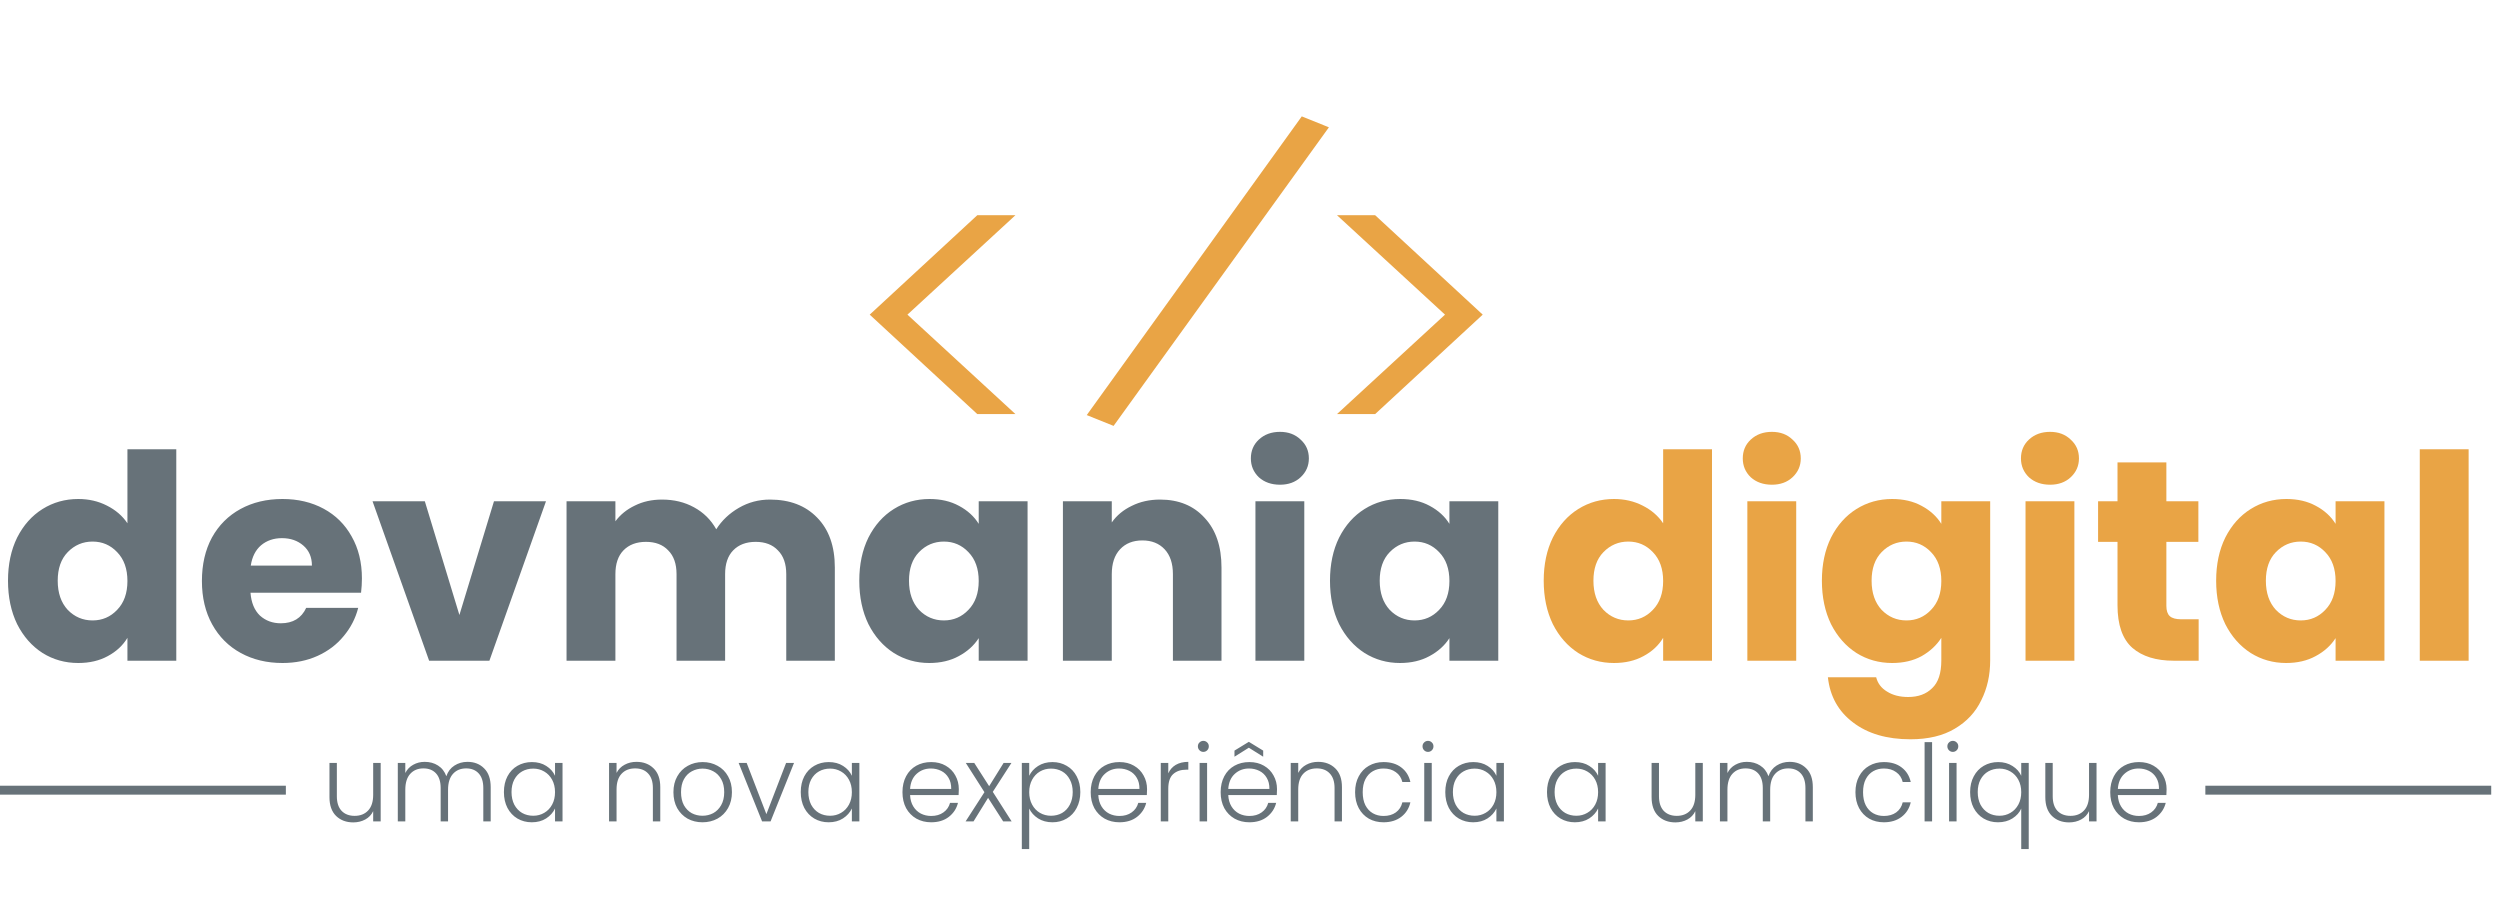 <svg width="280" height="103" viewBox="0 0 280 103" fill="none" xmlns="http://www.w3.org/2000/svg">
<path d="M149.744 24.104H154.016L166.064 35.24L154.016 46.376H149.744L161.84 35.24L149.744 24.104Z" fill="#E9A445"/>
<path d="M148.837 14.259L124.721 47.7L121.716 46.489L145.799 13.034L148.837 14.259Z" fill="#E9A445"/>
<path d="M109.456 46.376L97.408 35.24L109.456 24.104H113.728L101.632 35.24L113.728 46.376H109.456Z" fill="#E9A445"/>
<path d="M172.896 65.04C172.896 63.205 173.237 61.595 173.92 60.208C174.624 58.821 175.573 57.755 176.768 57.008C177.963 56.261 179.296 55.888 180.768 55.888C181.941 55.888 183.008 56.133 183.968 56.624C184.949 57.115 185.717 57.776 186.272 58.608V50.32H191.744V74H186.272V71.44C185.76 72.293 185.024 72.976 184.064 73.488C183.125 74 182.027 74.256 180.768 74.256C179.296 74.256 177.963 73.883 176.768 73.136C175.573 72.368 174.624 71.291 173.92 69.904C173.237 68.496 172.896 66.875 172.896 65.04ZM186.272 65.072C186.272 63.707 185.888 62.629 185.12 61.84C184.373 61.051 183.456 60.656 182.368 60.656C181.28 60.656 180.352 61.051 179.584 61.84C178.837 62.608 178.464 63.675 178.464 65.04C178.464 66.405 178.837 67.493 179.584 68.304C180.352 69.093 181.28 69.488 182.368 69.488C183.456 69.488 184.373 69.093 185.12 68.304C185.888 67.515 186.272 66.437 186.272 65.072ZM198.455 54.288C197.495 54.288 196.705 54.011 196.087 53.456C195.489 52.88 195.191 52.176 195.191 51.344C195.191 50.491 195.489 49.787 196.087 49.232C196.705 48.656 197.495 48.368 198.455 48.368C199.393 48.368 200.161 48.656 200.759 49.232C201.377 49.787 201.687 50.491 201.687 51.344C201.687 52.176 201.377 52.88 200.759 53.456C200.161 54.011 199.393 54.288 198.455 54.288ZM201.175 56.144V74H195.703V56.144H201.175ZM211.924 55.888C213.183 55.888 214.282 56.144 215.22 56.656C216.18 57.168 216.916 57.84 217.428 58.672V56.144H222.9V73.968C222.9 75.611 222.57 77.093 221.908 78.416C221.268 79.76 220.276 80.827 218.932 81.616C217.61 82.405 215.956 82.8 213.972 82.8C211.327 82.8 209.183 82.171 207.54 80.912C205.898 79.675 204.959 77.989 204.724 75.856H210.132C210.303 76.539 210.708 77.072 211.348 77.456C211.988 77.861 212.778 78.064 213.716 78.064C214.847 78.064 215.743 77.733 216.404 77.072C217.087 76.432 217.428 75.397 217.428 73.968V71.44C216.895 72.272 216.159 72.955 215.22 73.488C214.282 74 213.183 74.256 211.924 74.256C210.452 74.256 209.119 73.883 207.924 73.136C206.73 72.368 205.78 71.291 205.076 69.904C204.394 68.496 204.052 66.875 204.052 65.04C204.052 63.205 204.394 61.595 205.076 60.208C205.78 58.821 206.73 57.755 207.924 57.008C209.119 56.261 210.452 55.888 211.924 55.888ZM217.428 65.072C217.428 63.707 217.044 62.629 216.276 61.84C215.53 61.051 214.612 60.656 213.524 60.656C212.436 60.656 211.508 61.051 210.74 61.84C209.994 62.608 209.62 63.675 209.62 65.04C209.62 66.405 209.994 67.493 210.74 68.304C211.508 69.093 212.436 69.488 213.524 69.488C214.612 69.488 215.53 69.093 216.276 68.304C217.044 67.515 217.428 66.437 217.428 65.072ZM229.611 54.288C228.651 54.288 227.862 54.011 227.243 53.456C226.646 52.88 226.347 52.176 226.347 51.344C226.347 50.491 226.646 49.787 227.243 49.232C227.862 48.656 228.651 48.368 229.611 48.368C230.55 48.368 231.318 48.656 231.915 49.232C232.534 49.787 232.843 50.491 232.843 51.344C232.843 52.176 232.534 52.88 231.915 53.456C231.318 54.011 230.55 54.288 229.611 54.288ZM232.331 56.144V74H226.859V56.144H232.331ZM246.249 69.36V74H243.465C241.481 74 239.934 73.52 238.825 72.56C237.715 71.579 237.161 69.989 237.161 67.792V60.688H234.985V56.144H237.161V51.792H242.633V56.144H246.217V60.688H242.633V67.856C242.633 68.389 242.761 68.773 243.017 69.008C243.273 69.243 243.699 69.36 244.297 69.36H246.249ZM248.209 65.04C248.209 63.205 248.55 61.595 249.233 60.208C249.937 58.821 250.886 57.755 252.081 57.008C253.275 56.261 254.609 55.888 256.081 55.888C257.339 55.888 258.438 56.144 259.377 56.656C260.337 57.168 261.073 57.84 261.585 58.672V56.144H267.057V74H261.585V71.472C261.051 72.304 260.305 72.976 259.345 73.488C258.406 74 257.307 74.256 256.049 74.256C254.598 74.256 253.275 73.883 252.081 73.136C250.886 72.368 249.937 71.291 249.233 69.904C248.55 68.496 248.209 66.875 248.209 65.04ZM261.585 65.072C261.585 63.707 261.201 62.629 260.433 61.84C259.686 61.051 258.769 60.656 257.681 60.656C256.593 60.656 255.665 61.051 254.897 61.84C254.15 62.608 253.777 63.675 253.777 65.04C253.777 66.405 254.15 67.493 254.897 68.304C255.665 69.093 256.593 69.488 257.681 69.488C258.769 69.488 259.686 69.093 260.433 68.304C261.201 67.515 261.585 66.437 261.585 65.072ZM276.487 50.32V74H271.015V50.32H276.487Z" fill="#E9A445"/>
<path d="M0.896 65.04C0.896 63.205 1.237 61.595 1.92 60.208C2.624 58.821 3.573 57.755 4.768 57.008C5.963 56.261 7.296 55.888 8.768 55.888C9.941 55.888 11.008 56.133 11.968 56.624C12.949 57.115 13.717 57.776 14.272 58.608V50.32H19.744V74H14.272V71.44C13.76 72.293 13.024 72.976 12.064 73.488C11.125 74 10.027 74.256 8.768 74.256C7.296 74.256 5.963 73.883 4.768 73.136C3.573 72.368 2.624 71.291 1.92 69.904C1.237 68.496 0.896 66.875 0.896 65.04ZM14.272 65.072C14.272 63.707 13.888 62.629 13.12 61.84C12.373 61.051 11.456 60.656 10.368 60.656C9.28 60.656 8.352 61.051 7.584 61.84C6.837 62.608 6.464 63.675 6.464 65.04C6.464 66.405 6.837 67.493 7.584 68.304C8.352 69.093 9.28 69.488 10.368 69.488C11.456 69.488 12.373 69.093 13.12 68.304C13.888 67.515 14.272 66.437 14.272 65.072ZM40.535 64.784C40.535 65.296 40.503 65.829 40.439 66.384H28.055C28.14 67.493 28.492 68.347 29.111 68.944C29.751 69.52 30.529 69.808 31.447 69.808C32.812 69.808 33.761 69.232 34.295 68.08H40.119C39.82 69.253 39.276 70.309 38.487 71.248C37.719 72.187 36.748 72.923 35.575 73.456C34.401 73.989 33.089 74.256 31.639 74.256C29.889 74.256 28.332 73.883 26.967 73.136C25.601 72.389 24.535 71.323 23.767 69.936C22.999 68.549 22.615 66.928 22.615 65.072C22.615 63.216 22.988 61.595 23.735 60.208C24.503 58.821 25.569 57.755 26.935 57.008C28.3 56.261 29.868 55.888 31.639 55.888C33.367 55.888 34.903 56.251 36.247 56.976C37.591 57.701 38.636 58.736 39.383 60.08C40.151 61.424 40.535 62.992 40.535 64.784ZM34.935 63.344C34.935 62.405 34.615 61.659 33.975 61.104C33.335 60.549 32.535 60.272 31.575 60.272C30.657 60.272 29.879 60.539 29.239 61.072C28.62 61.605 28.236 62.363 28.087 63.344H34.935ZM51.453 68.88L55.325 56.144H61.15L54.813 74H48.062L41.725 56.144H47.581L51.453 68.88ZM86.237 55.952C88.455 55.952 90.215 56.624 91.517 57.968C92.839 59.312 93.501 61.179 93.501 63.568V74H88.061V64.304C88.061 63.152 87.751 62.267 87.133 61.648C86.535 61.008 85.703 60.688 84.637 60.688C83.57 60.688 82.727 61.008 82.109 61.648C81.511 62.267 81.213 63.152 81.213 64.304V74H75.773V64.304C75.773 63.152 75.463 62.267 74.845 61.648C74.247 61.008 73.415 60.688 72.349 60.688C71.282 60.688 70.439 61.008 69.821 61.648C69.223 62.267 68.925 63.152 68.925 64.304V74H63.453V56.144H68.925V58.384C69.479 57.637 70.205 57.051 71.101 56.624C71.997 56.176 73.01 55.952 74.141 55.952C75.485 55.952 76.679 56.24 77.725 56.816C78.791 57.392 79.623 58.213 80.221 59.28C80.839 58.299 81.682 57.499 82.749 56.88C83.815 56.261 84.978 55.952 86.237 55.952ZM96.24 65.04C96.24 63.205 96.581 61.595 97.264 60.208C97.968 58.821 98.917 57.755 100.112 57.008C101.306 56.261 102.64 55.888 104.112 55.888C105.37 55.888 106.469 56.144 107.408 56.656C108.368 57.168 109.104 57.84 109.616 58.672V56.144H115.088V74H109.616V71.472C109.082 72.304 108.336 72.976 107.376 73.488C106.437 74 105.338 74.256 104.08 74.256C102.629 74.256 101.306 73.883 100.112 73.136C98.917 72.368 97.968 71.291 97.264 69.904C96.581 68.496 96.24 66.875 96.24 65.04ZM109.616 65.072C109.616 63.707 109.232 62.629 108.464 61.84C107.717 61.051 106.8 60.656 105.712 60.656C104.624 60.656 103.696 61.051 102.928 61.84C102.181 62.608 101.808 63.675 101.808 65.04C101.808 66.405 102.181 67.493 102.928 68.304C103.696 69.093 104.624 69.488 105.712 69.488C106.8 69.488 107.717 69.093 108.464 68.304C109.232 67.515 109.616 66.437 109.616 65.072ZM129.927 55.952C132.017 55.952 133.681 56.635 134.919 58C136.177 59.344 136.807 61.2 136.807 63.568V74H131.367V64.304C131.367 63.109 131.057 62.181 130.439 61.52C129.82 60.859 128.988 60.528 127.943 60.528C126.897 60.528 126.065 60.859 125.447 61.52C124.828 62.181 124.519 63.109 124.519 64.304V74H119.047V56.144H124.519V58.512C125.073 57.723 125.82 57.104 126.759 56.656C127.697 56.187 128.753 55.952 129.927 55.952ZM143.361 54.288C142.401 54.288 141.612 54.011 140.993 53.456C140.396 52.88 140.097 52.176 140.097 51.344C140.097 50.491 140.396 49.787 140.993 49.232C141.612 48.656 142.401 48.368 143.361 48.368C144.3 48.368 145.068 48.656 145.665 49.232C146.284 49.787 146.593 50.491 146.593 51.344C146.593 52.176 146.284 52.88 145.665 53.456C145.068 54.011 144.3 54.288 143.361 54.288ZM146.081 56.144V74H140.609V56.144H146.081ZM148.959 65.04C148.959 63.205 149.3 61.595 149.983 60.208C150.687 58.821 151.636 57.755 152.831 57.008C154.025 56.261 155.359 55.888 156.831 55.888C158.089 55.888 159.188 56.144 160.127 56.656C161.087 57.168 161.823 57.84 162.335 58.672V56.144H167.807V74H162.335V71.472C161.801 72.304 161.055 72.976 160.095 73.488C159.156 74 158.057 74.256 156.799 74.256C155.348 74.256 154.025 73.883 152.831 73.136C151.636 72.368 150.687 71.291 149.983 69.904C149.3 68.496 148.959 66.875 148.959 65.04ZM162.335 65.072C162.335 63.707 161.951 62.629 161.183 61.84C160.436 61.051 159.519 60.656 158.431 60.656C157.343 60.656 156.415 61.051 155.647 61.84C154.9 62.608 154.527 63.675 154.527 65.04C154.527 66.405 154.9 67.493 155.647 68.304C156.415 69.093 157.343 69.488 158.431 69.488C159.519 69.488 160.436 69.093 161.183 68.304C161.951 67.515 162.335 66.437 162.335 65.072Z" fill="#677279"/>
<path d="M42.636 85.448V92H41.796V90.848C41.604 91.256 41.308 91.568 40.908 91.784C40.508 92 40.06 92.108 39.564 92.108C38.78 92.108 38.14 91.868 37.644 91.388C37.148 90.9 36.9 90.196 36.9 89.276V85.448H37.728V89.18C37.728 89.892 37.904 90.436 38.256 90.812C38.616 91.188 39.104 91.376 39.72 91.376C40.352 91.376 40.856 91.176 41.232 90.776C41.608 90.376 41.796 89.788 41.796 89.012V85.448H42.636ZM52.354 85.328C53.122 85.328 53.746 85.572 54.226 86.06C54.714 86.54 54.958 87.24 54.958 88.16V92H54.13V88.256C54.13 87.544 53.958 87 53.614 86.624C53.27 86.248 52.802 86.06 52.21 86.06C51.594 86.06 51.102 86.264 50.734 86.672C50.366 87.08 50.182 87.672 50.182 88.448V92H49.354V88.256C49.354 87.544 49.182 87 48.838 86.624C48.494 86.248 48.022 86.06 47.422 86.06C46.806 86.06 46.314 86.264 45.946 86.672C45.578 87.08 45.394 87.672 45.394 88.448V92H44.554V85.448H45.394V86.576C45.602 86.168 45.898 85.86 46.282 85.652C46.666 85.436 47.094 85.328 47.566 85.328C48.134 85.328 48.63 85.464 49.054 85.736C49.486 86.008 49.798 86.408 49.99 86.936C50.166 86.416 50.466 86.02 50.89 85.748C51.322 85.468 51.81 85.328 52.354 85.328ZM56.439 88.712C56.439 88.04 56.571 87.452 56.835 86.948C57.107 86.436 57.479 86.044 57.951 85.772C58.431 85.492 58.971 85.352 59.571 85.352C60.195 85.352 60.731 85.496 61.179 85.784C61.635 86.072 61.963 86.44 62.163 86.888V85.448H63.003V92H62.163V90.548C61.955 90.996 61.623 91.368 61.167 91.664C60.719 91.952 60.183 92.096 59.559 92.096C58.967 92.096 58.431 91.956 57.951 91.676C57.479 91.396 57.107 91 56.835 90.488C56.571 89.976 56.439 89.384 56.439 88.712ZM62.163 88.724C62.163 88.196 62.055 87.732 61.839 87.332C61.623 86.932 61.327 86.624 60.951 86.408C60.583 86.192 60.175 86.084 59.727 86.084C59.263 86.084 58.847 86.188 58.479 86.396C58.111 86.604 57.819 86.908 57.603 87.308C57.395 87.7 57.291 88.168 57.291 88.712C57.291 89.248 57.395 89.72 57.603 90.128C57.819 90.528 58.111 90.836 58.479 91.052C58.847 91.26 59.263 91.364 59.727 91.364C60.175 91.364 60.583 91.256 60.951 91.04C61.327 90.824 61.623 90.516 61.839 90.116C62.055 89.716 62.163 89.252 62.163 88.724ZM71.286 85.328C72.07 85.328 72.71 85.572 73.206 86.06C73.702 86.54 73.95 87.24 73.95 88.16V92H73.122V88.256C73.122 87.544 72.942 87 72.582 86.624C72.23 86.248 71.746 86.06 71.13 86.06C70.498 86.06 69.994 86.26 69.618 86.66C69.242 87.06 69.054 87.648 69.054 88.424V92H68.214V85.448H69.054V86.564C69.262 86.164 69.562 85.86 69.954 85.652C70.346 85.436 70.79 85.328 71.286 85.328ZM78.676 92.096C78.06 92.096 77.504 91.96 77.008 91.688C76.52 91.408 76.132 91.016 75.844 90.512C75.564 90 75.424 89.404 75.424 88.724C75.424 88.044 75.568 87.452 75.856 86.948C76.144 86.436 76.536 86.044 77.032 85.772C77.528 85.492 78.084 85.352 78.7 85.352C79.316 85.352 79.872 85.492 80.368 85.772C80.872 86.044 81.264 86.436 81.544 86.948C81.832 87.452 81.976 88.044 81.976 88.724C81.976 89.396 81.832 89.988 81.544 90.5C81.256 91.012 80.86 91.408 80.356 91.688C79.852 91.96 79.292 92.096 78.676 92.096ZM78.676 91.364C79.108 91.364 79.508 91.268 79.876 91.076C80.244 90.876 80.54 90.58 80.764 90.188C80.996 89.788 81.112 89.3 81.112 88.724C81.112 88.148 81 87.664 80.776 87.272C80.552 86.872 80.256 86.576 79.888 86.384C79.52 86.184 79.12 86.084 78.688 86.084C78.256 86.084 77.856 86.184 77.488 86.384C77.12 86.576 76.824 86.872 76.6 87.272C76.384 87.664 76.276 88.148 76.276 88.724C76.276 89.3 76.384 89.788 76.6 90.188C76.824 90.58 77.116 90.876 77.476 91.076C77.844 91.268 78.244 91.364 78.676 91.364ZM85.835 91.184L88.043 85.448H88.931L86.303 92H85.355L82.727 85.448H83.627L85.835 91.184ZM89.685 88.712C89.685 88.04 89.817 87.452 90.081 86.948C90.353 86.436 90.725 86.044 91.197 85.772C91.677 85.492 92.217 85.352 92.817 85.352C93.441 85.352 93.977 85.496 94.425 85.784C94.881 86.072 95.209 86.44 95.409 86.888V85.448H96.249V92H95.409V90.548C95.201 90.996 94.869 91.368 94.413 91.664C93.965 91.952 93.429 92.096 92.805 92.096C92.213 92.096 91.677 91.956 91.197 91.676C90.725 91.396 90.353 91 90.081 90.488C89.817 89.976 89.685 89.384 89.685 88.712ZM95.409 88.724C95.409 88.196 95.301 87.732 95.085 87.332C94.869 86.932 94.573 86.624 94.197 86.408C93.829 86.192 93.421 86.084 92.973 86.084C92.509 86.084 92.093 86.188 91.725 86.396C91.357 86.604 91.065 86.908 90.849 87.308C90.641 87.7 90.537 88.168 90.537 88.712C90.537 89.248 90.641 89.72 90.849 90.128C91.065 90.528 91.357 90.836 91.725 91.052C92.093 91.26 92.509 91.364 92.973 91.364C93.421 91.364 93.829 91.256 94.197 91.04C94.573 90.824 94.869 90.516 95.085 90.116C95.301 89.716 95.409 89.252 95.409 88.724ZM107.388 88.388C107.388 88.676 107.38 88.896 107.364 89.048H101.928C101.952 89.544 102.072 89.968 102.288 90.32C102.504 90.672 102.788 90.94 103.14 91.124C103.492 91.3 103.876 91.388 104.292 91.388C104.836 91.388 105.292 91.256 105.66 90.992C106.036 90.728 106.284 90.372 106.404 89.924H107.292C107.132 90.564 106.788 91.088 106.26 91.496C105.74 91.896 105.084 92.096 104.292 92.096C103.676 92.096 103.124 91.96 102.636 91.688C102.148 91.408 101.764 91.016 101.484 90.512C101.212 90 101.076 89.404 101.076 88.724C101.076 88.044 101.212 87.448 101.484 86.936C101.756 86.424 102.136 86.032 102.624 85.76C103.112 85.488 103.668 85.352 104.292 85.352C104.916 85.352 105.46 85.488 105.924 85.76C106.396 86.032 106.756 86.4 107.004 86.864C107.26 87.32 107.388 87.828 107.388 88.388ZM106.536 88.364C106.544 87.876 106.444 87.46 106.236 87.116C106.036 86.772 105.76 86.512 105.408 86.336C105.056 86.16 104.672 86.072 104.256 86.072C103.632 86.072 103.1 86.272 102.66 86.672C102.22 87.072 101.976 87.636 101.928 88.364H106.536ZM112.357 92L110.665 89.36L109.033 92H108.145L110.257 88.724L108.169 85.448H109.117L110.785 88.052L112.405 85.448H113.281L111.193 88.688L113.305 92H112.357ZM115.272 86.888C115.48 86.448 115.808 86.084 116.256 85.796C116.712 85.5 117.252 85.352 117.876 85.352C118.468 85.352 119 85.492 119.472 85.772C119.952 86.044 120.324 86.436 120.588 86.948C120.86 87.452 120.996 88.04 120.996 88.712C120.996 89.384 120.86 89.976 120.588 90.488C120.324 91 119.952 91.396 119.472 91.676C119 91.956 118.468 92.096 117.876 92.096C117.26 92.096 116.724 91.952 116.268 91.664C115.812 91.368 115.48 91 115.272 90.56V95.096H114.444V85.448H115.272V86.888ZM120.144 88.712C120.144 88.168 120.036 87.7 119.82 87.308C119.612 86.908 119.324 86.604 118.956 86.396C118.588 86.188 118.172 86.084 117.708 86.084C117.26 86.084 116.848 86.192 116.472 86.408C116.104 86.624 115.812 86.932 115.596 87.332C115.38 87.732 115.272 88.196 115.272 88.724C115.272 89.252 115.38 89.716 115.596 90.116C115.812 90.516 116.104 90.824 116.472 91.04C116.848 91.256 117.26 91.364 117.708 91.364C118.172 91.364 118.588 91.26 118.956 91.052C119.324 90.836 119.612 90.528 119.82 90.128C120.036 89.72 120.144 89.248 120.144 88.712ZM128.47 88.388C128.47 88.676 128.462 88.896 128.446 89.048H123.01C123.034 89.544 123.154 89.968 123.37 90.32C123.586 90.672 123.87 90.94 124.222 91.124C124.574 91.3 124.958 91.388 125.374 91.388C125.918 91.388 126.374 91.256 126.742 90.992C127.118 90.728 127.366 90.372 127.486 89.924H128.374C128.214 90.564 127.87 91.088 127.342 91.496C126.822 91.896 126.166 92.096 125.374 92.096C124.758 92.096 124.206 91.96 123.718 91.688C123.23 91.408 122.846 91.016 122.566 90.512C122.294 90 122.158 89.404 122.158 88.724C122.158 88.044 122.294 87.448 122.566 86.936C122.838 86.424 123.218 86.032 123.706 85.76C124.194 85.488 124.75 85.352 125.374 85.352C125.998 85.352 126.542 85.488 127.006 85.76C127.478 86.032 127.838 86.4 128.086 86.864C128.342 87.32 128.47 87.828 128.47 88.388ZM127.618 88.364C127.626 87.876 127.526 87.46 127.318 87.116C127.118 86.772 126.842 86.512 126.49 86.336C126.138 86.16 125.754 86.072 125.338 86.072C124.714 86.072 124.182 86.272 123.742 86.672C123.302 87.072 123.058 87.636 123.01 88.364H127.618ZM130.847 86.612C131.031 86.204 131.311 85.888 131.687 85.664C132.071 85.44 132.539 85.328 133.091 85.328V86.204H132.863C132.255 86.204 131.767 86.368 131.399 86.696C131.031 87.024 130.847 87.572 130.847 88.34V92H130.007V85.448H130.847V86.612ZM134.775 84.212C134.607 84.212 134.463 84.152 134.343 84.032C134.223 83.912 134.163 83.764 134.163 83.588C134.163 83.412 134.223 83.268 134.343 83.156C134.463 83.036 134.607 82.976 134.775 82.976C134.943 82.976 135.087 83.036 135.207 83.156C135.327 83.268 135.387 83.412 135.387 83.588C135.387 83.764 135.327 83.912 135.207 84.032C135.087 84.152 134.943 84.212 134.775 84.212ZM135.195 85.448V92H134.355V85.448H135.195ZM143.025 88.388C143.025 88.676 143.017 88.896 143.001 89.048H137.565C137.589 89.544 137.709 89.968 137.925 90.32C138.141 90.672 138.425 90.94 138.777 91.124C139.129 91.3 139.513 91.388 139.929 91.388C140.473 91.388 140.929 91.256 141.297 90.992C141.673 90.728 141.921 90.372 142.041 89.924H142.929C142.769 90.564 142.425 91.088 141.897 91.496C141.377 91.896 140.721 92.096 139.929 92.096C139.313 92.096 138.761 91.96 138.273 91.688C137.785 91.408 137.401 91.016 137.121 90.512C136.849 90 136.713 89.404 136.713 88.724C136.713 88.044 136.849 87.448 137.121 86.936C137.393 86.424 137.773 86.032 138.261 85.76C138.749 85.488 139.305 85.352 139.929 85.352C140.553 85.352 141.097 85.488 141.561 85.76C142.033 86.032 142.393 86.4 142.641 86.864C142.897 87.32 143.025 87.828 143.025 88.388ZM142.173 88.364C142.181 87.876 142.081 87.46 141.873 87.116C141.673 86.772 141.397 86.512 141.045 86.336C140.693 86.16 140.309 86.072 139.893 86.072C139.269 86.072 138.737 86.272 138.297 86.672C137.857 87.072 137.613 87.636 137.565 88.364H142.173ZM139.869 83.744L138.261 84.752V84.068L139.869 83.084L141.477 84.068V84.752L139.869 83.744ZM147.634 85.328C148.418 85.328 149.058 85.572 149.554 86.06C150.05 86.54 150.298 87.24 150.298 88.16V92H149.47V88.256C149.47 87.544 149.29 87 148.93 86.624C148.578 86.248 148.094 86.06 147.478 86.06C146.846 86.06 146.342 86.26 145.966 86.66C145.59 87.06 145.402 87.648 145.402 88.424V92H144.562V85.448H145.402V86.564C145.61 86.164 145.91 85.86 146.302 85.652C146.694 85.436 147.138 85.328 147.634 85.328ZM151.771 88.724C151.771 88.044 151.907 87.452 152.179 86.948C152.451 86.436 152.827 86.044 153.307 85.772C153.787 85.492 154.335 85.352 154.951 85.352C155.759 85.352 156.423 85.552 156.943 85.952C157.471 86.352 157.811 86.896 157.963 87.584H157.063C156.951 87.112 156.707 86.744 156.331 86.48C155.963 86.208 155.503 86.072 154.951 86.072C154.511 86.072 154.115 86.172 153.763 86.372C153.411 86.572 153.131 86.872 152.923 87.272C152.723 87.664 152.623 88.148 152.623 88.724C152.623 89.3 152.723 89.788 152.923 90.188C153.131 90.588 153.411 90.888 153.763 91.088C154.115 91.288 154.511 91.388 154.951 91.388C155.503 91.388 155.963 91.256 156.331 90.992C156.707 90.72 156.951 90.344 157.063 89.864H157.963C157.811 90.536 157.471 91.076 156.943 91.484C156.415 91.892 155.751 92.096 154.951 92.096C154.335 92.096 153.787 91.96 153.307 91.688C152.827 91.408 152.451 91.016 152.179 90.512C151.907 90 151.771 89.404 151.771 88.724ZM159.935 84.212C159.767 84.212 159.623 84.152 159.503 84.032C159.383 83.912 159.323 83.764 159.323 83.588C159.323 83.412 159.383 83.268 159.503 83.156C159.623 83.036 159.767 82.976 159.935 82.976C160.103 82.976 160.247 83.036 160.367 83.156C160.487 83.268 160.547 83.412 160.547 83.588C160.547 83.764 160.487 83.912 160.367 84.032C160.247 84.152 160.103 84.212 159.935 84.212ZM160.355 85.448V92H159.515V85.448H160.355ZM161.873 88.712C161.873 88.04 162.005 87.452 162.269 86.948C162.541 86.436 162.913 86.044 163.385 85.772C163.865 85.492 164.405 85.352 165.005 85.352C165.629 85.352 166.165 85.496 166.613 85.784C167.069 86.072 167.397 86.44 167.597 86.888V85.448H168.437V92H167.597V90.548C167.389 90.996 167.057 91.368 166.601 91.664C166.153 91.952 165.617 92.096 164.993 92.096C164.401 92.096 163.865 91.956 163.385 91.676C162.913 91.396 162.541 91 162.269 90.488C162.005 89.976 161.873 89.384 161.873 88.712ZM167.597 88.724C167.597 88.196 167.489 87.732 167.273 87.332C167.057 86.932 166.761 86.624 166.385 86.408C166.017 86.192 165.609 86.084 165.161 86.084C164.697 86.084 164.281 86.188 163.913 86.396C163.545 86.604 163.253 86.908 163.037 87.308C162.829 87.7 162.725 88.168 162.725 88.712C162.725 89.248 162.829 89.72 163.037 90.128C163.253 90.528 163.545 90.836 163.913 91.052C164.281 91.26 164.697 91.364 165.161 91.364C165.609 91.364 166.017 91.256 166.385 91.04C166.761 90.824 167.057 90.516 167.273 90.116C167.489 89.716 167.597 89.252 167.597 88.724ZM173.264 88.712C173.264 88.04 173.396 87.452 173.66 86.948C173.932 86.436 174.304 86.044 174.776 85.772C175.256 85.492 175.796 85.352 176.396 85.352C177.02 85.352 177.556 85.496 178.004 85.784C178.46 86.072 178.788 86.44 178.988 86.888V85.448H179.828V92H178.988V90.548C178.78 90.996 178.448 91.368 177.992 91.664C177.544 91.952 177.008 92.096 176.384 92.096C175.792 92.096 175.256 91.956 174.776 91.676C174.304 91.396 173.932 91 173.66 90.488C173.396 89.976 173.264 89.384 173.264 88.712ZM178.988 88.724C178.988 88.196 178.88 87.732 178.664 87.332C178.448 86.932 178.152 86.624 177.776 86.408C177.408 86.192 177 86.084 176.552 86.084C176.088 86.084 175.672 86.188 175.304 86.396C174.936 86.604 174.644 86.908 174.428 87.308C174.22 87.7 174.116 88.168 174.116 88.712C174.116 89.248 174.22 89.72 174.428 90.128C174.644 90.528 174.936 90.836 175.304 91.052C175.672 91.26 176.088 91.364 176.552 91.364C177 91.364 177.408 91.256 177.776 91.04C178.152 90.824 178.448 90.516 178.664 90.116C178.88 89.716 178.988 89.252 178.988 88.724ZM190.714 85.448V92H189.874V90.848C189.682 91.256 189.386 91.568 188.986 91.784C188.586 92 188.138 92.108 187.642 92.108C186.858 92.108 186.218 91.868 185.722 91.388C185.226 90.9 184.978 90.196 184.978 89.276V85.448H185.806V89.18C185.806 89.892 185.982 90.436 186.334 90.812C186.694 91.188 187.182 91.376 187.798 91.376C188.43 91.376 188.934 91.176 189.31 90.776C189.686 90.376 189.874 89.788 189.874 89.012V85.448H190.714ZM200.432 85.328C201.2 85.328 201.824 85.572 202.304 86.06C202.792 86.54 203.036 87.24 203.036 88.16V92H202.208V88.256C202.208 87.544 202.036 87 201.692 86.624C201.348 86.248 200.88 86.06 200.288 86.06C199.672 86.06 199.18 86.264 198.812 86.672C198.444 87.08 198.26 87.672 198.26 88.448V92H197.432V88.256C197.432 87.544 197.26 87 196.916 86.624C196.572 86.248 196.1 86.06 195.5 86.06C194.884 86.06 194.392 86.264 194.024 86.672C193.656 87.08 193.472 87.672 193.472 88.448V92H192.632V85.448H193.472V86.576C193.68 86.168 193.976 85.86 194.36 85.652C194.744 85.436 195.172 85.328 195.644 85.328C196.212 85.328 196.708 85.464 197.132 85.736C197.564 86.008 197.876 86.408 198.068 86.936C198.244 86.416 198.544 86.02 198.968 85.748C199.4 85.468 199.888 85.328 200.432 85.328ZM207.81 88.724C207.81 88.044 207.946 87.452 208.218 86.948C208.49 86.436 208.866 86.044 209.346 85.772C209.826 85.492 210.374 85.352 210.99 85.352C211.798 85.352 212.462 85.552 212.982 85.952C213.51 86.352 213.85 86.896 214.002 87.584H213.102C212.99 87.112 212.746 86.744 212.37 86.48C212.002 86.208 211.542 86.072 210.99 86.072C210.55 86.072 210.154 86.172 209.802 86.372C209.45 86.572 209.17 86.872 208.962 87.272C208.762 87.664 208.662 88.148 208.662 88.724C208.662 89.3 208.762 89.788 208.962 90.188C209.17 90.588 209.45 90.888 209.802 91.088C210.154 91.288 210.55 91.388 210.99 91.388C211.542 91.388 212.002 91.256 212.37 90.992C212.746 90.72 212.99 90.344 213.102 89.864H214.002C213.85 90.536 213.51 91.076 212.982 91.484C212.454 91.892 211.79 92.096 210.99 92.096C210.374 92.096 209.826 91.96 209.346 91.688C208.866 91.408 208.49 91.016 208.218 90.512C207.946 90 207.81 89.404 207.81 88.724ZM216.394 83.12V92H215.554V83.12H216.394ZM218.716 84.212C218.548 84.212 218.404 84.152 218.284 84.032C218.164 83.912 218.104 83.764 218.104 83.588C218.104 83.412 218.164 83.268 218.284 83.156C218.404 83.036 218.548 82.976 218.716 82.976C218.884 82.976 219.028 83.036 219.148 83.156C219.268 83.268 219.328 83.412 219.328 83.588C219.328 83.764 219.268 83.912 219.148 84.032C219.028 84.152 218.884 84.212 218.716 84.212ZM219.136 85.448V92H218.296V85.448H219.136ZM220.654 88.712C220.654 88.04 220.79 87.452 221.062 86.948C221.334 86.436 221.706 86.044 222.178 85.772C222.658 85.492 223.198 85.352 223.798 85.352C224.414 85.352 224.95 85.5 225.406 85.796C225.862 86.084 226.186 86.448 226.378 86.888V85.448H227.218V95.096H226.378V90.56C226.186 91 225.858 91.368 225.394 91.664C224.938 91.952 224.398 92.096 223.774 92.096C223.182 92.096 222.646 91.956 222.166 91.676C221.694 91.396 221.322 91 221.05 90.488C220.786 89.976 220.654 89.384 220.654 88.712ZM226.378 88.724C226.378 88.196 226.27 87.732 226.054 87.332C225.838 86.932 225.542 86.624 225.166 86.408C224.798 86.192 224.39 86.084 223.942 86.084C223.478 86.084 223.062 86.188 222.694 86.396C222.326 86.604 222.034 86.908 221.818 87.308C221.61 87.7 221.506 88.168 221.506 88.712C221.506 89.248 221.61 89.72 221.818 90.128C222.034 90.528 222.326 90.836 222.694 91.052C223.062 91.26 223.478 91.364 223.942 91.364C224.39 91.364 224.798 91.256 225.166 91.04C225.542 90.824 225.838 90.516 226.054 90.116C226.27 89.716 226.378 89.252 226.378 88.724ZM234.812 85.448V92H233.972V90.848C233.78 91.256 233.484 91.568 233.084 91.784C232.684 92 232.236 92.108 231.74 92.108C230.956 92.108 230.316 91.868 229.82 91.388C229.324 90.9 229.076 90.196 229.076 89.276V85.448H229.904V89.18C229.904 89.892 230.08 90.436 230.432 90.812C230.792 91.188 231.28 91.376 231.896 91.376C232.528 91.376 233.032 91.176 233.408 90.776C233.784 90.376 233.972 89.788 233.972 89.012V85.448H234.812ZM242.658 88.388C242.658 88.676 242.65 88.896 242.634 89.048H237.198C237.222 89.544 237.342 89.968 237.558 90.32C237.774 90.672 238.058 90.94 238.41 91.124C238.762 91.3 239.146 91.388 239.562 91.388C240.106 91.388 240.562 91.256 240.93 90.992C241.306 90.728 241.554 90.372 241.674 89.924H242.562C242.402 90.564 242.058 91.088 241.53 91.496C241.01 91.896 240.354 92.096 239.562 92.096C238.946 92.096 238.394 91.96 237.906 91.688C237.418 91.408 237.034 91.016 236.754 90.512C236.482 90 236.346 89.404 236.346 88.724C236.346 88.044 236.482 87.448 236.754 86.936C237.026 86.424 237.406 86.032 237.894 85.76C238.382 85.488 238.938 85.352 239.562 85.352C240.186 85.352 240.73 85.488 241.194 85.76C241.666 86.032 242.026 86.4 242.274 86.864C242.53 87.32 242.658 87.828 242.658 88.388ZM241.806 88.364C241.814 87.876 241.714 87.46 241.506 87.116C241.306 86.772 241.03 86.512 240.678 86.336C240.326 86.16 239.942 86.072 239.526 86.072C238.902 86.072 238.37 86.272 237.93 86.672C237.49 87.072 237.246 87.636 237.198 88.364H241.806Z" fill="#677279"/>
<line y1="88.5" x2="32.016" y2="88.5" stroke="#677279"/>
<line x1="247" y1="88.5" x2="279.016" y2="88.5" stroke="#677279"/>
</svg>
